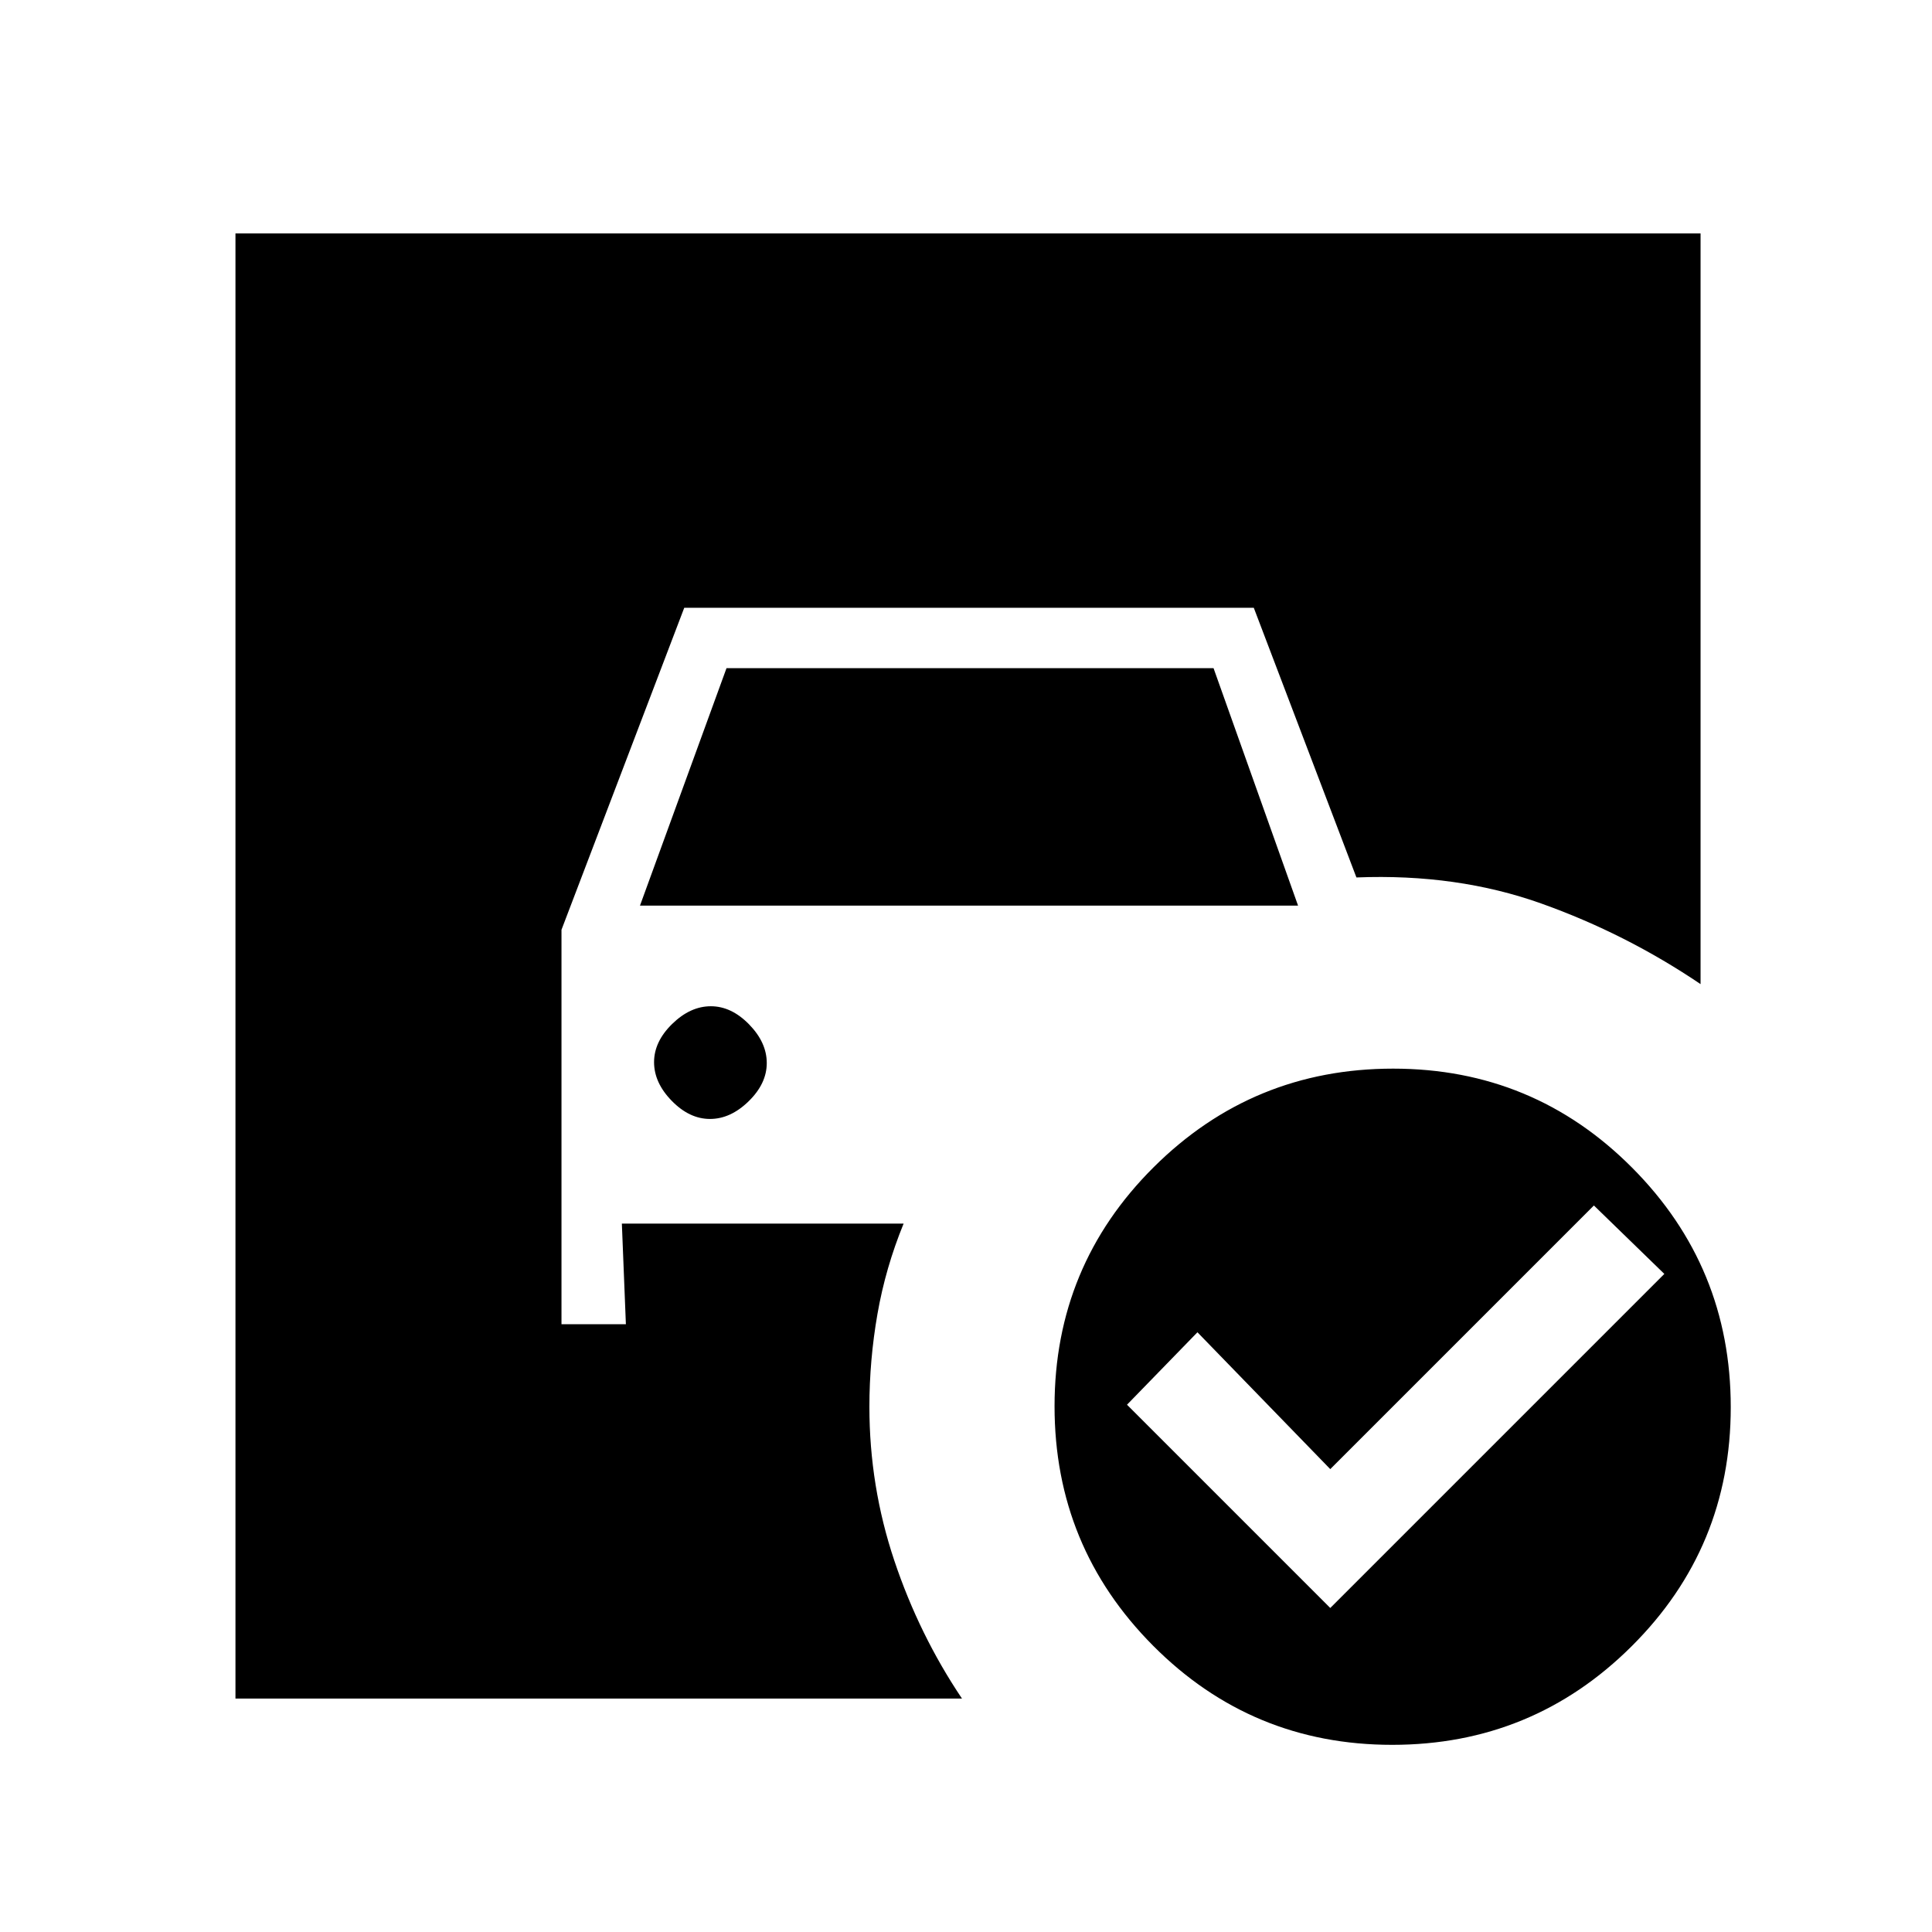 <svg xmlns="http://www.w3.org/2000/svg" height="20" viewBox="0 -960 960 960" width="20"><path d="m318-510 43-118h242l42 118H318Zm34.79 106q10.21 0 19.21-8.79t9-19q0-10.21-8.79-19.21t-19-9Q343-460 334-451.21t-9 19q0 10.21 8.79 19.21t19 9ZM661-161l166-166-35-34-131 131-66-68-35 36 101 101Zm31.23-268Q762-429 811-379.77q49 49.22 49 119Q860-191 810.77-142q-49.22 49-119 49Q622-93 573-142.23q-49-49.22-49-119Q524-331 573.23-380q49.22-49 119-49ZM478-116H117v-728h728v373q-37-25-79-40t-92-13l-51-134H340l-61 160v196h32l-2-50h140q-9 22-13 44.93-4 22.94-4 46.07 0 39.5 12.38 76.45T478-116Z"/></svg>